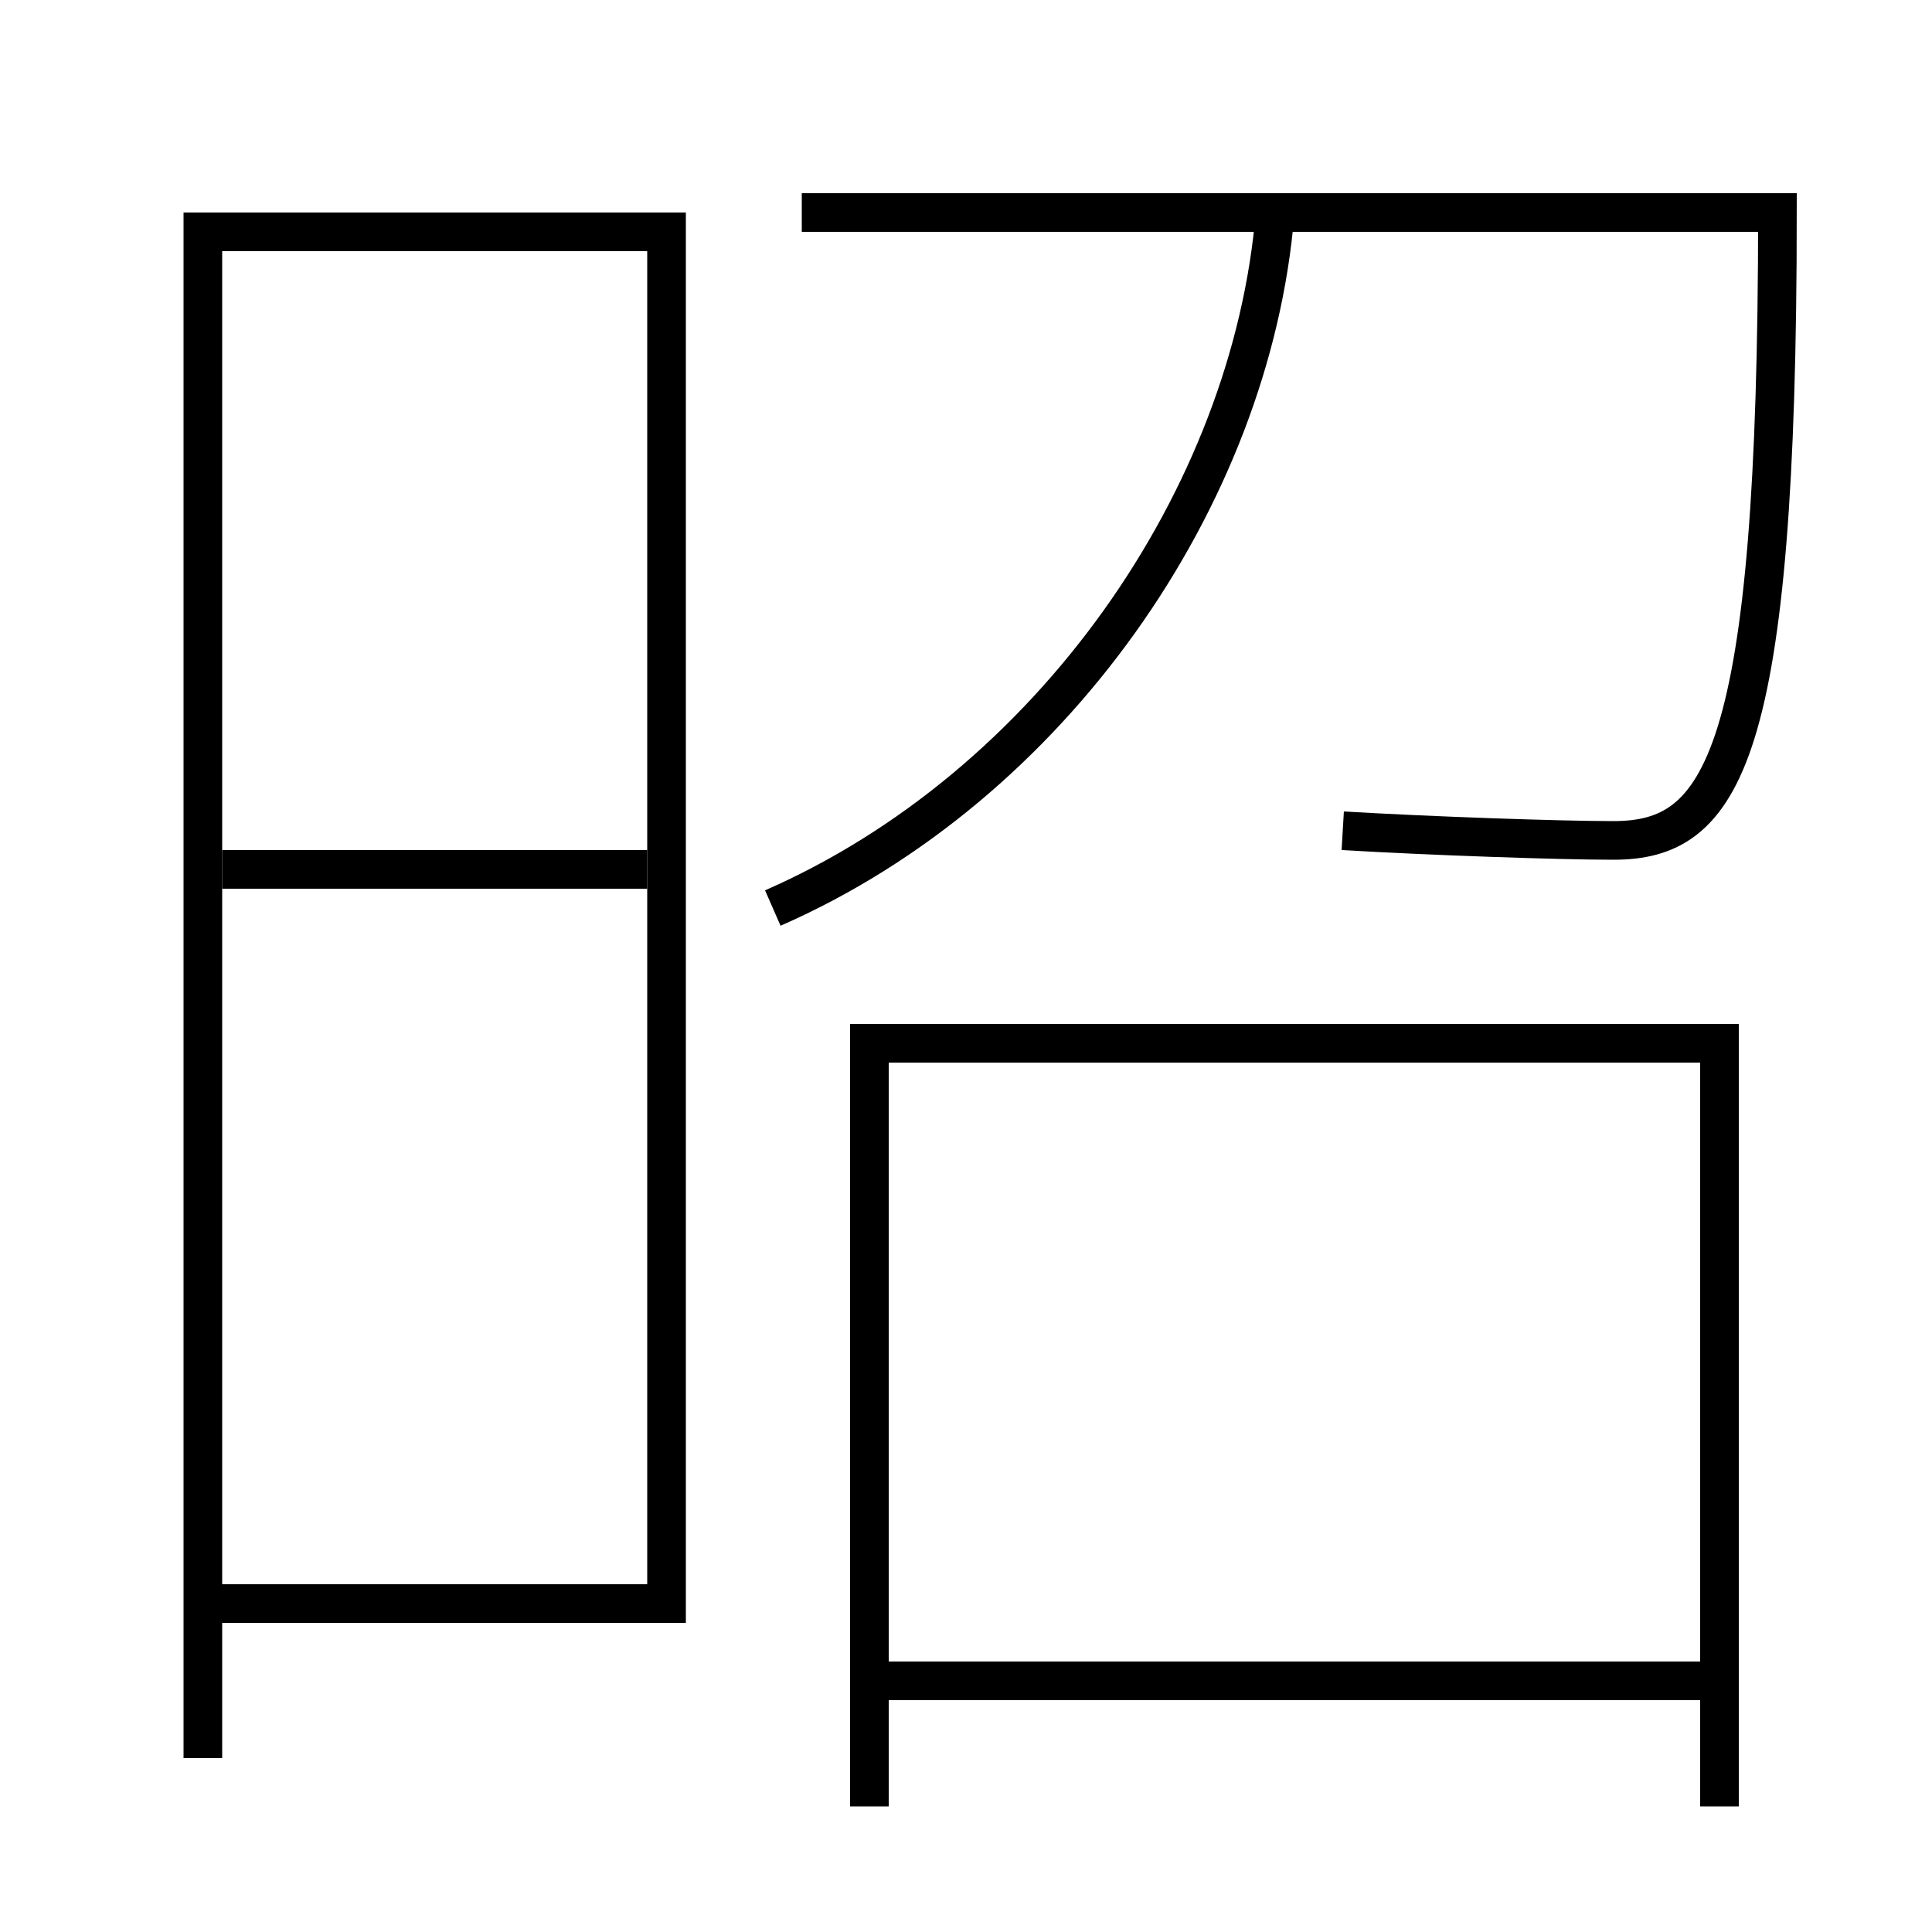 <?xml version='1.0' encoding='utf-8'?>
<svg xmlns="http://www.w3.org/2000/svg" height="100px" version="1.0" viewBox="0 0 100 100" width="100px" x="0px" y="0px">
<line fill="none" stroke="#000000" stroke-width="2" x1="46" x2="88" y1="87" y2="87" /><line fill="none" stroke="#000000" stroke-width="2" x1="11.5" x2="33.5" y1="45" y2="45" /><polyline fill="none" points="89,93.5 89,54 45,54 45,93.5" stroke="#000000" stroke-width="2" /><polyline fill="none" points="11.5,83 34.5,83 34.5,12 10.5,12 10.5,91" stroke="#000000" stroke-width="2" /><path d="M40,47 c14.371,-6.294 24.791,-21.23 26,-36" fill="none" stroke="#000000" stroke-width="2" /><path d="M41.5,11 h50.5 c0,28.422 -2.867,32.5 -8.5,32.5 c-2.782,0 -9.489,-0.233 -14,-0.5" fill="none" stroke="#000000" stroke-width="2" /></svg>